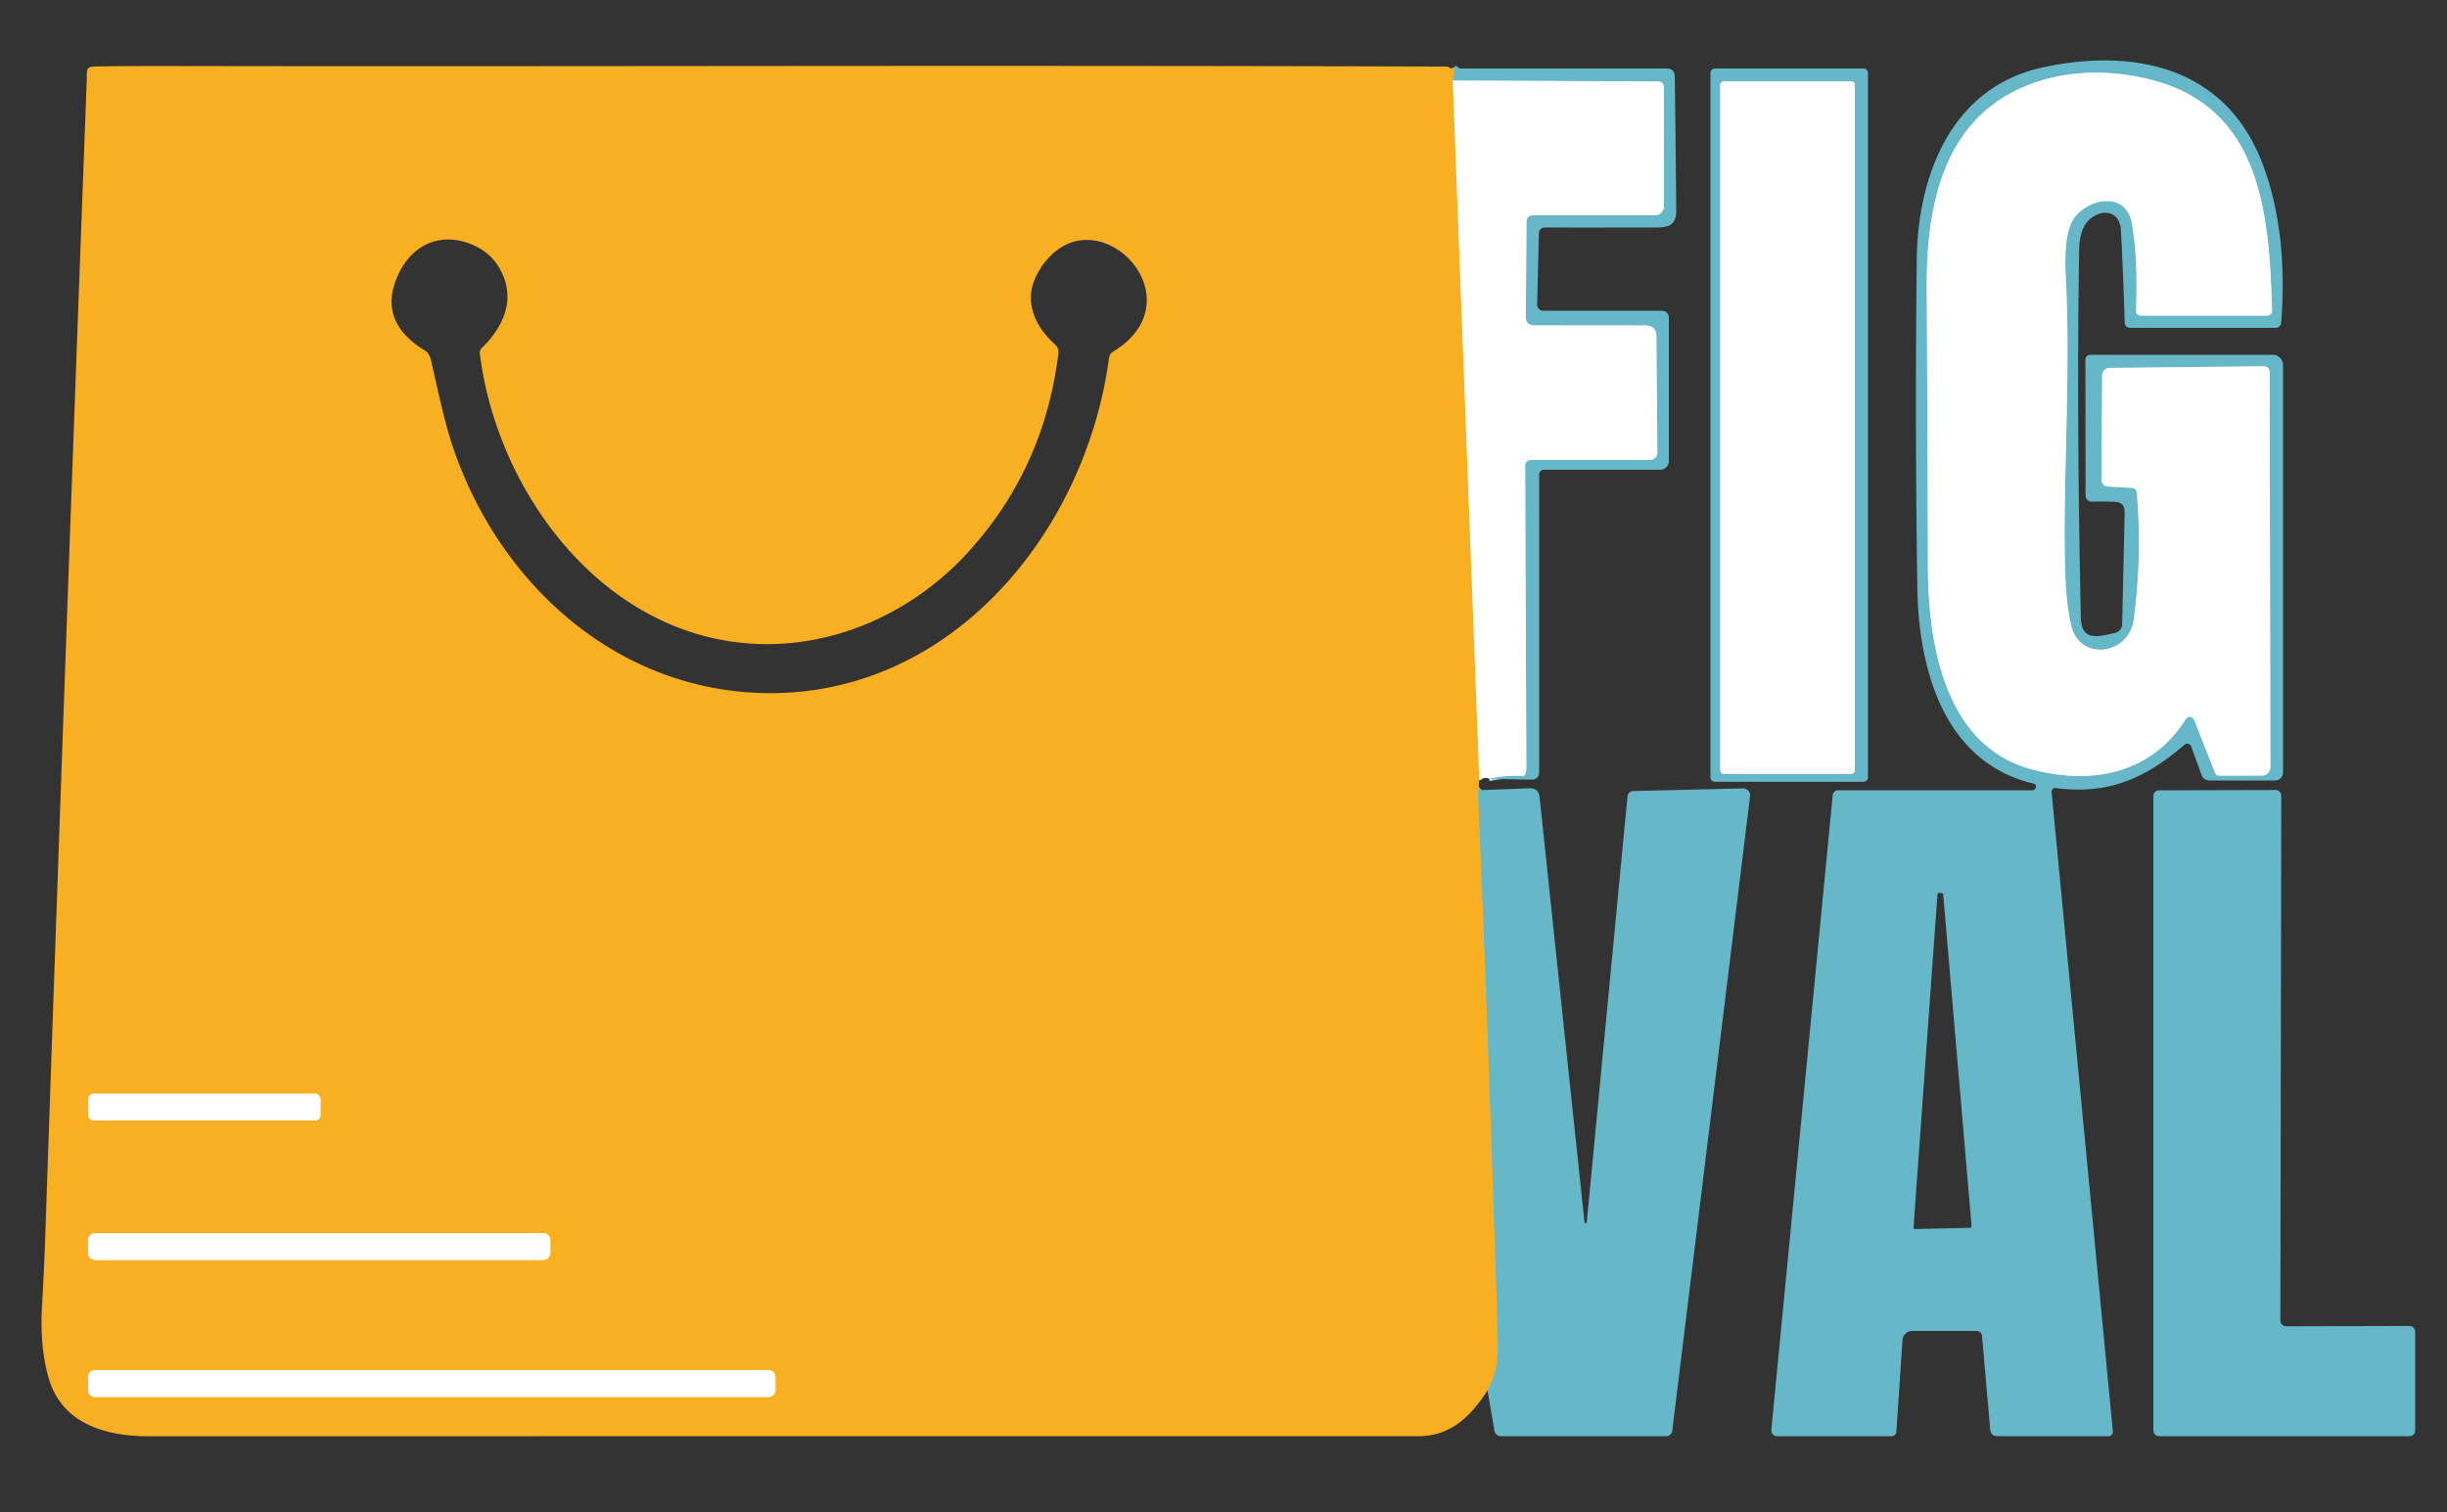 <?xml version="1.0" encoding="UTF-8" standalone="no"?>
<!DOCTYPE svg PUBLIC "-//W3C//DTD SVG 1.1//EN" "http://www.w3.org/Graphics/SVG/1.1/DTD/svg11.dtd">
<svg xmlns="http://www.w3.org/2000/svg" version="1.1" viewBox="0.00 0.00 1000.00 618.00">
<rect x="0.00" y="0.00" width="1000.00" height="618.00" fill="#333333" stroke="none"/>
<g stroke-width="2.00" fill="none" stroke-linecap="butt">
<path stroke="#b0b375" vector-effect="non-scaling-stroke" d="
  M 594.48 27.78
  L 593.72 32.93"
/>
<path stroke="#fcd791" vector-effect="non-scaling-stroke" d="
  M 593.72 32.93
  L 604.57 318.78"
/>
<path stroke="#b0b375" vector-effect="non-scaling-stroke" d="
  M 604.74 322.24
  L 604.34 322.80
  Q 604.04 323.23 604.06 323.75
  Q 608.60 432.70 611.97 541.68
  Q 612.29 551.93 611.92 555.69
  Q 611.33 561.73 607.89 568.33"
/>
<path stroke="#b3dbe4" vector-effect="non-scaling-stroke" d="
  M 608.54 318.32
  Q 615.35 316.75 622.15 317.16
  Q 622.76 317.19 623.11 316.69
  Q 623.77 315.72 623.76 313.75
  Q 623.52 251.89 623.27 190.25
  A 2.24 2.24 0.0 0 1 625.51 188.00
  L 673.79 188.00
  Q 677.33 188.00 677.30 184.46
  L 676.89 136.94
  A 3.94 3.94 0.0 0 0 672.95 133.03
  L 627.00 132.99
  Q 623.51 132.98 623.54 129.50
  L 623.83 90.45
  A 2.47 2.47 0.0 0 1 626.30 88.00
  L 676.25 88.00
  A 3.75 3.75 0.0 0 0 680.00 84.25
  L 680.00 36.01
  Q 680.00 33.29 677.28 33.28
  L 593.72 32.93"
/>
<path stroke="#b3dbe4" vector-effect="non-scaling-stroke" d="
  M 787.89 232.28
  C 788.01 262.93 794.59 304.74 830.08 314.39
  C 854.30 320.97 878.72 316.51 892.95 294.39
  C 894.49 292.00 896.16 292.79 897.06 295.11
  Q 901.20 305.79 905.29 316.00
  A 1.59 1.58 79.0 0 0 906.76 317.00
  L 924.29 317.00
  A 3.54 3.53 -0.1 0 0 927.83 313.46
  L 927.49 152.34
  Q 927.48 149.69 924.84 149.72
  L 862.09 150.39
  A 3.05 3.04 -0.2 0 0 859.08 153.41
  L 858.78 196.11
  A 2.73 2.72 1.9 0 0 861.35 198.85
  L 871.23 199.41
  A 2.16 2.15 89.1 0 1 873.26 201.38
  Q 875.46 227.32 871.99 253.23
  C 870.05 267.73 850.12 270.41 846.52 256.00
  Q 844.49 247.88 844.03 235.50
  C 842.76 201.70 846.10 157.09 844.42 118.31
  C 844.05 109.97 842.97 96.18 847.41 89.48
  C 852.92 81.15 868.72 77.85 871.16 91.09
  C 873.29 102.62 873.30 115.10 872.96 127.16
  A 1.79 1.79 0.0 0 0 874.75 129.00
  L 926.50 129.00
  A 2.01 2.01 0.0 0 0 928.51 126.93
  C 927.33 89.49 924.87 45.78 881.49 33.27
  C 862.40 27.76 841.05 28.28 823.26 37.27
  C 792.98 52.57 787.24 86.72 787.40 117.50
  Q 787.69 174.89 787.89 232.28"
/>
<path stroke="#fcd791" vector-effect="non-scaling-stroke" d="
  M 130.98 449.20
  A 2.20 2.20 0.0 0 0 128.78 447.00
  L 38.32 447.00
  A 2.20 2.20 0.0 0 0 36.12 449.20
  L 36.12 455.80
  A 2.20 2.20 0.0 0 0 38.32 458.00
  L 128.78 458.00
  A 2.20 2.20 0.0 0 0 130.98 455.80
  L 130.98 449.20"
/>
<path stroke="#fcd791" vector-effect="non-scaling-stroke" d="
  M 224.89 506.77
  A 2.77 2.77 0.0 0 0 222.12 504.00
  L 38.76 504.00
  A 2.77 2.77 0.0 0 0 35.99 506.77
  L 35.99 512.23
  A 2.77 2.77 0.0 0 0 38.76 515.00
  L 222.12 515.00
  A 2.77 2.77 0.0 0 0 224.89 512.23
  L 224.89 506.77"
/>
<path stroke="#fcd791" vector-effect="non-scaling-stroke" d="
  M 316.89 562.72
  A 2.72 2.72 0.0 0 0 314.17 560.00
  L 38.73 560.00
  A 2.72 2.72 0.0 0 0 36.01 562.72
  L 36.01 568.28
  A 2.72 2.72 0.0 0 0 38.73 571.00
  L 314.17 571.00
  A 2.72 2.72 0.0 0 0 316.89 568.28
  L 316.89 562.72"
/>
<path stroke="#b3dbe4" vector-effect="non-scaling-stroke" d="
  M 758.00 34.68
  A 1.44 1.44 0.0 0 0 756.56 33.24
  L 704.44 33.24
  A 1.44 1.44 0.0 0 0 703.00 34.68
  L 703.00 314.86
  A 1.44 1.44 0.0 0 0 704.44 316.30
  L 756.56 316.30
  A 1.44 1.44 0.0 0 0 758.00 314.86
  L 758.00 34.68"
/>
</g>
<path fill="#66b7c8" d="
  M 783.31 106.00
  C 783.70 71.72 797.46 35.52 835.01 27.50
  C 872.53 19.49 909.37 27.56 924.38 66.34
  C 932.35 86.95 933.96 110.14 932.23 131.95
  A 2.23 2.22 2.2 0 1 930.01 134.00
  L 870.76 134.00
  Q 868.36 134.00 868.28 131.60
  Q 867.72 112.95 866.75 94.19
  C 866.24 84.28 855.72 85.49 851.84 92.33
  Q 849.77 95.97 849.68 102.06
  Q 848.57 169.99 850.37 252.50
  C 850.59 262.54 857.89 260.07 864.19 258.72
  Q 867.19 258.08 867.26 254.75
  Q 867.75 233.01 868.23 211.27
  C 868.31 207.80 868.40 205.30 864.05 205.09
  Q 859.76 204.89 854.94 205.04
  A 2.56 2.55 -0.9 0 1 852.30 202.49
  L 852.23 147.01
  A 2.01 2.01 0.0 0 1 854.24 145.00
  L 928.75 145.00
  A 4.25 4.25 0.0 0 1 933.00 149.25
  L 933.00 315.75
  A 3.25 3.25 0.0 0 1 929.75 319.00
  L 902.93 319.00
  A 3.47 3.47 0.0 0 1 899.67 316.71
  L 895.46 305.07
  A 1.69 1.68 59.8 0 0 892.78 304.36
  C 876.83 318.10 861.63 324.94 840.12 322.09
  A 1.51 1.51 0.0 0 0 838.42 323.73
  L 863.45 585.06
  A 1.77 1.77 0.0 0 1 861.69 587.00
  L 816.29 587.00
  Q 813.57 587.00 813.33 584.28
  L 809.97 546.02
  A 2.22 2.21 87.4 0 0 807.77 544.00
  L 781.49 544.00
  A 4.03 4.02 -88.1 0 0 777.48 547.76
  L 774.98 585.20
  A 1.93 1.93 0.0 0 1 773.05 587.00
  L 726.20 587.00
  A 2.33 2.33 0.0 0 1 723.88 584.44
  L 748.96 325.04
  A 2.25 2.25 0.0 0 1 751.20 323.00
  L 830.49 323.00
  A 1.55 1.54 -79.0 0 0 831.92 322.03
  Q 832.47 320.63 830.89 320.25
  C 794.02 311.45 784.03 272.86 783.54 240.32
  Q 782.54 173.16 783.31 106.00
  Z
  M 787.89 232.28
  C 788.01 262.93 794.59 304.74 830.08 314.39
  C 854.30 320.97 878.72 316.51 892.95 294.39
  C 894.49 292.00 896.16 292.79 897.06 295.11
  Q 901.20 305.79 905.29 316.00
  A 1.59 1.58 79.0 0 0 906.76 317.00
  L 924.29 317.00
  A 3.54 3.53 -0.1 0 0 927.83 313.46
  L 927.49 152.34
  Q 927.48 149.69 924.84 149.72
  L 862.09 150.39
  A 3.05 3.04 -0.2 0 0 859.08 153.41
  L 858.78 196.11
  A 2.73 2.72 1.9 0 0 861.35 198.85
  L 871.23 199.41
  A 2.16 2.15 89.1 0 1 873.26 201.38
  Q 875.46 227.32 871.99 253.23
  C 870.05 267.73 850.12 270.41 846.52 256.00
  Q 844.49 247.88 844.03 235.50
  C 842.76 201.70 846.10 157.09 844.42 118.31
  C 844.05 109.97 842.97 96.18 847.41 89.48
  C 852.92 81.15 868.72 77.85 871.16 91.09
  C 873.29 102.62 873.30 115.10 872.96 127.16
  A 1.79 1.79 0.0 0 0 874.75 129.00
  L 926.50 129.00
  A 2.01 2.01 0.0 0 0 928.51 126.93
  C 927.33 89.49 924.87 45.78 881.49 33.27
  C 862.40 27.76 841.05 28.28 823.26 37.27
  C 792.98 52.57 787.24 86.72 787.40 117.50
  Q 787.69 174.89 787.89 232.28
  Z
  M 794.11 365.55
  A 0.55 0.55 0.0 0 0 793.59 365.04
  L 792.36 364.98
  A 0.55 0.55 0.0 0 0 791.78 365.49
  L 781.99 501.75
  A 0.55 0.55 0.0 0 0 782.55 502.34
  L 805.18 501.84
  A 0.55 0.55 0.0 0 0 805.72 501.25
  L 794.11 365.55
  Z"
/>
<path fill="#f9af22" d="
  M 594.48 27.78
  L 593.72 32.93
  L 604.57 318.78
  Q 603.99 321.33 604.74 322.24
  L 604.34 322.80
  Q 604.04 323.23 604.06 323.75
  Q 608.60 432.70 611.97 541.68
  Q 612.29 551.93 611.92 555.69
  Q 611.33 561.73 607.89 568.33
  C 600.90 579.05 592.80 587.00 579.71 587.00
  Q 320.23 587.01 60.75 587.05
  C 42.95 587.05 24.98 581.82 19.73 562.75
  Q 16.23 550.08 17.17 533.92
  Q 18.04 518.81 18.55 503.68
  Q 26.61 267.96 35.47 32.26
  C 35.59 28.97 34.78 27.21 39.01 27.16
  Q 53.69 26.96 68.31 26.99
  C 235.40 27.32 372.76 26.57 591.29 27.21
  A 1.28 1.26 -24.8 0 1 592.10 27.50
  Q 593.03 28.28 594.48 27.78
  Z
  M 311.24 283.26
  C 388.35 285.44 443.57 217.66 453.14 146.76
  Q 453.43 144.61 454.78 143.79
  C 460.99 140.04 466.17 134.85 467.99 127.82
  C 472.75 109.37 450.48 90.62 433.69 101.08
  C 429.04 103.97 425.24 108.77 423.02 113.76
  C 418.52 123.89 423.32 133.78 431.17 140.81
  C 432.46 141.96 432.68 143.13 432.48 144.74
  Q 426.68 191.57 395.73 225.59
  C 368.84 255.14 328.33 270.07 289.14 260.29
  C 237.42 247.38 202.33 194.97 196.09 144.55
  A 2.77 2.77 0.0 0 1 196.91 142.22
  C 205.48 133.88 210.72 122.85 204.94 111.15
  Q 201.50 104.18 194.70 100.79
  C 182.27 94.57 169.81 98.61 163.49 110.77
  C 156.13 124.93 160.90 135.65 173.97 143.46
  C 174.84 143.98 175.81 145.86 176.03 146.82
  C 178.80 158.65 181.44 171.79 184.92 182.22
  C 203.39 237.56 250.77 281.55 311.24 283.26
  Z
  M 130.98 449.20
  A 2.20 2.20 0.0 0 0 128.78 447.00
  L 38.32 447.00
  A 2.20 2.20 0.0 0 0 36.12 449.20
  L 36.12 455.80
  A 2.20 2.20 0.0 0 0 38.32 458.00
  L 128.78 458.00
  A 2.20 2.20 0.0 0 0 130.98 455.80
  L 130.98 449.20
  Z
  M 224.89 506.77
  A 2.77 2.77 0.0 0 0 222.12 504.00
  L 38.76 504.00
  A 2.77 2.77 0.0 0 0 35.99 506.77
  L 35.99 512.23
  A 2.77 2.77 0.0 0 0 38.76 515.00
  L 222.12 515.00
  A 2.77 2.77 0.0 0 0 224.89 512.23
  L 224.89 506.77
  Z
  M 316.89 562.72
  A 2.72 2.72 0.0 0 0 314.17 560.00
  L 38.73 560.00
  A 2.72 2.72 0.0 0 0 36.01 562.72
  L 36.01 568.28
  A 2.72 2.72 0.0 0 0 38.73 571.00
  L 314.17 571.00
  A 2.72 2.72 0.0 0 0 316.89 568.28
  L 316.89 562.72
  Z"
/>
<path fill="#66b7c8" d="
  M 608.54 318.32
  Q 615.35 316.75 622.15 317.16
  Q 622.76 317.19 623.11 316.69
  Q 623.77 315.72 623.76 313.75
  Q 623.52 251.89 623.27 190.25
  A 2.24 2.24 0.0 0 1 625.51 188.00
  L 673.79 188.00
  Q 677.33 188.00 677.30 184.46
  L 676.89 136.94
  A 3.94 3.94 0.0 0 0 672.95 133.03
  L 627.00 132.99
  Q 623.51 132.98 623.54 129.50
  L 623.83 90.45
  A 2.47 2.47 0.0 0 1 626.30 88.00
  L 676.25 88.00
  A 3.75 3.75 0.0 0 0 680.00 84.25
  L 680.00 36.01
  Q 680.00 33.29 677.28 33.28
  L 593.72 32.93
  L 594.48 27.78
  Q 593.96 27.40 594.54 27.11
  Q 595.08 26.84 595.54 27.22
  L 596.21 27.76
  A 1.06 1.04 -24.9 0 0 596.88 28.00
  L 681.02 28.00
  Q 684.39 28.00 684.43 31.37
  Q 684.79 59.43 685.02 85.75
  C 685.07 92.03 682.15 92.98 676.41 92.98
  Q 653.80 93.02 631.23 92.99
  A 2.34 2.34 0.0 0 0 628.89 95.28
  L 628.17 124.43
  A 2.51 2.51 0.0 0 0 630.68 127.00
  L 679.25 127.00
  A 2.75 2.75 0.0 0 1 682.00 129.75
  L 682.00 188.50
  A 3.50 3.50 0.0 0 1 678.50 192.00
  L 630.90 192.00
  A 1.91 1.90 90.0 0 0 629.00 193.91
  L 629.00 315.81
  A 2.86 2.86 0.0 0 1 626.08 318.67
  L 608.54 318.32
  Z"
/>
<path fill="#66b7c8" d="
  M 763.38 317.73
  A 1.82 1.82 0.0 0 1 761.56 319.55
  L 700.82 319.55
  A 1.82 1.82 0.0 0 1 699.00 317.73
  L 699.00 29.83
  A 1.82 1.82 0.0 0 1 700.82 28.01
  L 761.56 28.01
  A 1.82 1.82 0.0 0 1 763.38 29.83
  L 763.38 317.73
  Z
  M 758.00 34.68
  A 1.44 1.44 0.0 0 0 756.56 33.24
  L 704.44 33.24
  A 1.44 1.44 0.0 0 0 703.00 34.68
  L 703.00 314.86
  A 1.44 1.44 0.0 0 0 704.44 316.30
  L 756.56 316.30
  A 1.44 1.44 0.0 0 0 758.00 314.86
  L 758.00 34.68
  Z"
/>
<path fill="#ffffff" d="
  M 830.08 314.39
  C 794.59 304.74 788.01 262.93 787.89 232.28
  Q 787.69 174.89 787.40 117.50
  C 787.24 86.72 792.98 52.57 823.26 37.27
  C 841.05 28.28 862.40 27.76 881.49 33.27
  C 924.87 45.78 927.33 89.49 928.51 126.93
  A 2.01 2.01 0.0 0 1 926.50 129.00
  L 874.75 129.00
  A 1.79 1.79 0.0 0 1 872.96 127.16
  C 873.30 115.10 873.29 102.62 871.16 91.09
  C 868.72 77.85 852.92 81.15 847.41 89.48
  C 842.97 96.18 844.05 109.97 844.42 118.31
  C 846.10 157.09 842.76 201.70 844.03 235.50
  Q 844.49 247.88 846.52 256.00
  C 850.12 270.41 870.05 267.73 871.99 253.23
  Q 875.46 227.32 873.26 201.38
  A 2.16 2.15 89.1 0 0 871.23 199.41
  L 861.35 198.85
  A 2.73 2.72 1.9 0 1 858.78 196.11
  L 859.08 153.41
  A 3.05 3.04 -0.2 0 1 862.09 150.39
  L 924.84 149.72
  Q 927.48 149.69 927.49 152.34
  L 927.83 313.46
  A 3.54 3.53 -0.1 0 1 924.29 317.00
  L 906.76 317.00
  A 1.59 1.58 79.0 0 1 905.29 316.00
  Q 901.20 305.79 897.06 295.11
  C 896.16 292.79 894.49 292.00 892.95 294.39
  C 878.72 316.51 854.30 320.97 830.08 314.39
  Z"
/>
<path fill="#ffffff" d="
  M 593.72 32.93
  L 677.28 33.28
  Q 680.00 33.29 680.00 36.01
  L 680.00 84.25
  A 3.75 3.75 0.0 0 1 676.25 88.00
  L 626.30 88.00
  A 2.47 2.47 0.0 0 0 623.83 90.45
  L 623.54 129.50
  Q 623.51 132.98 627.00 132.99
  L 672.95 133.03
  A 3.94 3.94 0.0 0 1 676.89 136.94
  L 677.30 184.46
  Q 677.33 188.00 673.79 188.00
  L 625.51 188.00
  A 2.24 2.24 0.0 0 0 623.27 190.25
  Q 623.52 251.89 623.76 313.75
  Q 623.77 315.72 623.11 316.69
  Q 622.76 317.19 622.15 317.16
  Q 615.35 316.75 608.54 318.32
  Q 607.37 317.40 604.57 318.78
  L 593.72 32.93
  Z"
/>
<rect fill="#ffffff" x="703.00" y="33.24" width="55.00" height="283.06" rx="1.44"/>
<path fill="#66b7c8" d="
  M 604.74 322.24
  Q 605.31 322.96 605.81 322.94
  Q 613.83 322.62 621.85 322.32
  C 625.77 322.17 628.74 321.55 629.21 326.06
  Q 638.34 412.88 647.53 499.53
  A 0.51 0.51 0.0 0 0 648.15 499.97
  Q 648.41 499.90 648.45 499.50
  Q 656.81 412.15 665.10 325.49
  A 2.39 2.39 0.0 0 1 667.42 323.33
  L 712.24 322.24
  A 2.89 2.89 0.0 0 1 715.18 325.48
  L 683.39 584.86
  A 2.44 2.43 3.5 0 1 680.97 587.00
  L 613.29 587.00
  A 2.59 2.58 85.1 0 1 610.75 584.85
  L 607.89 568.33
  Q 611.33 561.73 611.92 555.69
  Q 612.29 551.93 611.97 541.68
  Q 608.60 432.70 604.06 323.75
  Q 604.04 323.23 604.34 322.80
  L 604.74 322.24
  Z"
/>
<path fill="#66b7c8" d="
  M 880.00 584.70
  L 880.00 325.34
  A 2.30 2.30 0.0 0 1 882.29 323.04
  L 929.96 322.91
  A 2.30 2.30 0.0 0 1 932.27 325.21
  L 931.91 539.77
  A 2.30 2.30 0.0 0 0 934.22 542.08
  L 984.70 541.97
  A 2.30 2.30 0.0 0 1 987.00 544.27
  L 987.00 584.70
  A 2.30 2.30 0.0 0 1 984.70 587.00
  L 882.30 587.00
  A 2.30 2.30 0.0 0 1 880.00 584.70
  Z"
/>
<rect fill="#ffffff" x="36.12" y="447.00" width="94.86" height="11.00" rx="2.20"/>
<rect fill="#ffffff" x="35.99" y="504.00" width="188.90" height="11.00" rx="2.77"/>
<rect fill="#ffffff" x="36.01" y="560.00" width="280.88" height="11.00" rx="2.72"/>
</svg>
